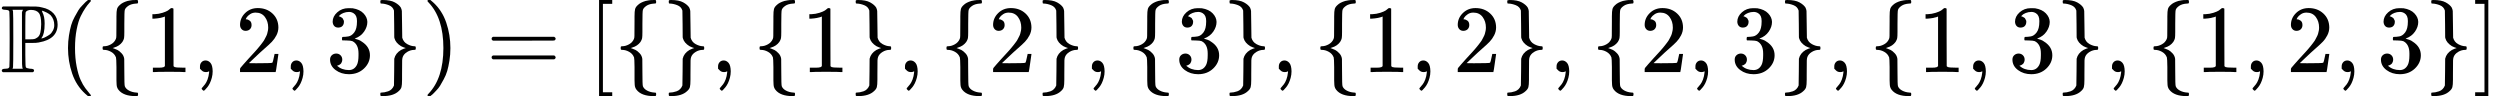 <?xml version="1.0" encoding="UTF-8" standalone="no" ?>
<svg xmlns="http://www.w3.org/2000/svg" width="58.832ex" height="2.262ex" viewBox="0 -750 26003.9 1000" xmlns:xlink="http://www.w3.org/1999/xlink" aria-hidden="true" style=""><defs><path id="MJX-1226-TEX-D-2119" d="M16 666Q16 675 28 683H195Q334 683 370 682T437 672Q511 657 554 611T597 495Q597 343 404 309Q402 308 401 308Q381 303 319 303H261V181Q261 157 262 120Q262 60 267 50T304 36Q310 35 313 35Q352 35 352 17Q352 10 346 3L339 -1H28Q16 5 16 16Q16 35 53 35Q68 36 75 37T87 42T95 52Q98 61 98 341T95 630Q91 640 83 643T53 648Q16 648 16 666ZM235 35Q228 46 227 84Q226 129 226 337V621L230 635L237 648H128Q128 647 133 632Q136 620 136 341Q136 64 133 50L128 35H235ZM301 341H313Q339 341 354 344T389 362T417 410T426 498Q426 586 401 616T322 647Q301 647 293 643Q271 637 264 621Q261 617 261 479V341H301ZM429 350Q431 350 443 353T476 367T515 391T548 432T562 490Q562 550 524 592Q507 607 484 619Q481 621 448 635L433 639L439 621Q462 578 462 506Q462 448 454 413T437 366T428 350H429Z"></path><path id="MJX-1226-TEX-N-28" d="M94 250Q94 319 104 381T127 488T164 576T202 643T244 695T277 729T302 750H315H319Q333 750 333 741Q333 738 316 720T275 667T226 581T184 443T167 250T184 58T225 -81T274 -167T316 -220T333 -241Q333 -250 318 -250H315H302L274 -226Q180 -141 137 -14T94 250Z"></path><path id="MJX-1226-TEX-N-7B" d="M434 -231Q434 -244 428 -250H410Q281 -250 230 -184Q225 -177 222 -172T217 -161T213 -148T211 -133T210 -111T209 -84T209 -47T209 0Q209 21 209 53Q208 142 204 153Q203 154 203 155Q189 191 153 211T82 231Q71 231 68 234T65 250T68 266T82 269Q116 269 152 289T203 345Q208 356 208 377T209 529V579Q209 634 215 656T244 698Q270 724 324 740Q361 748 377 749Q379 749 390 749T408 750H428Q434 744 434 732Q434 719 431 716Q429 713 415 713Q362 710 332 689T296 647Q291 634 291 499V417Q291 370 288 353T271 314Q240 271 184 255L170 250L184 245Q202 239 220 230T262 196T290 137Q291 131 291 1Q291 -134 296 -147Q306 -174 339 -192T415 -213Q429 -213 431 -216Q434 -219 434 -231Z"></path><path id="MJX-1226-TEX-N-31" d="M213 578L200 573Q186 568 160 563T102 556H83V602H102Q149 604 189 617T245 641T273 663Q275 666 285 666Q294 666 302 660V361L303 61Q310 54 315 52T339 48T401 46H427V0H416Q395 3 257 3Q121 3 100 0H88V46H114Q136 46 152 46T177 47T193 50T201 52T207 57T213 61V578Z"></path><path id="MJX-1226-TEX-N-2C" d="M78 35T78 60T94 103T137 121Q165 121 187 96T210 8Q210 -27 201 -60T180 -117T154 -158T130 -185T117 -194Q113 -194 104 -185T95 -172Q95 -168 106 -156T131 -126T157 -76T173 -3V9L172 8Q170 7 167 6T161 3T152 1T140 0Q113 0 96 17Z"></path><path id="MJX-1226-TEX-N-32" d="M109 429Q82 429 66 447T50 491Q50 562 103 614T235 666Q326 666 387 610T449 465Q449 422 429 383T381 315T301 241Q265 210 201 149L142 93L218 92Q375 92 385 97Q392 99 409 186V189H449V186Q448 183 436 95T421 3V0H50V19V31Q50 38 56 46T86 81Q115 113 136 137Q145 147 170 174T204 211T233 244T261 278T284 308T305 340T320 369T333 401T340 431T343 464Q343 527 309 573T212 619Q179 619 154 602T119 569T109 550Q109 549 114 549Q132 549 151 535T170 489Q170 464 154 447T109 429Z"></path><path id="MJX-1226-TEX-N-33" d="M127 463Q100 463 85 480T69 524Q69 579 117 622T233 665Q268 665 277 664Q351 652 390 611T430 522Q430 470 396 421T302 350L299 348Q299 347 308 345T337 336T375 315Q457 262 457 175Q457 96 395 37T238 -22Q158 -22 100 21T42 130Q42 158 60 175T105 193Q133 193 151 175T169 130Q169 119 166 110T159 94T148 82T136 74T126 70T118 67L114 66Q165 21 238 21Q293 21 321 74Q338 107 338 175V195Q338 290 274 322Q259 328 213 329L171 330L168 332Q166 335 166 348Q166 366 174 366Q202 366 232 371Q266 376 294 413T322 525V533Q322 590 287 612Q265 626 240 626Q208 626 181 615T143 592T132 580H135Q138 579 143 578T153 573T165 566T175 555T183 540T186 520Q186 498 172 481T127 463Z"></path><path id="MJX-1226-TEX-N-7D" d="M65 731Q65 745 68 747T88 750Q171 750 216 725T279 670Q288 649 289 635T291 501Q292 362 293 357Q306 312 345 291T417 269Q428 269 431 266T434 250T431 234T417 231Q380 231 345 210T298 157Q293 143 292 121T291 -28V-79Q291 -134 285 -156T256 -198Q202 -250 89 -250Q71 -250 68 -247T65 -230Q65 -224 65 -223T66 -218T69 -214T77 -213Q91 -213 108 -210T146 -200T183 -177T207 -139Q208 -134 209 3L210 139Q223 196 280 230Q315 247 330 250Q305 257 280 270Q225 304 212 352L210 362L209 498Q208 635 207 640Q195 680 154 696T77 713Q68 713 67 716T65 731Z"></path><path id="MJX-1226-TEX-N-29" d="M60 749L64 750Q69 750 74 750H86L114 726Q208 641 251 514T294 250Q294 182 284 119T261 12T224 -76T186 -143T145 -194T113 -227T90 -246Q87 -249 86 -250H74Q66 -250 63 -250T58 -247T55 -238Q56 -237 66 -225Q221 -64 221 250T66 725Q56 737 55 738Q55 746 60 749Z"></path><path id="MJX-1226-TEX-N-3D" d="M56 347Q56 360 70 367H707Q722 359 722 347Q722 336 708 328L390 327H72Q56 332 56 347ZM56 153Q56 168 72 173H708Q722 163 722 153Q722 140 707 133H70Q56 140 56 153Z"></path><path id="MJX-1226-TEX-N-5B" d="M118 -250V750H255V710H158V-210H255V-250H118Z"></path><path id="MJX-1226-TEX-N-5D" d="M22 710V750H159V-250H22V-210H119V710H22Z"></path></defs><g stroke="currentColor" fill="currentColor" stroke-width="0" transform="matrix(1 0 0 -1 0 0)"><g data-mml-node="math"><g data-mml-node="mtable"><g data-mml-node="mtr"><g data-mml-node="mtd"><g data-mml-node="TeXAtom" data-mjx-texclass="ORD"><g data-mml-node="mi"><use xlink:href="#MJX-1226-TEX-D-2119"></use></g></g><g data-mml-node="mo" transform="translate(611, 0)"><use xlink:href="#MJX-1226-TEX-N-28"></use></g><g data-mml-node="TeXAtom" data-mjx-texclass="ORD" transform="translate(1000, 0)"></g><g data-mml-node="mo" transform="translate(1000, 0)"><use xlink:href="#MJX-1226-TEX-N-7B"></use></g><g data-mml-node="mn" transform="translate(1500, 0)"><use xlink:href="#MJX-1226-TEX-N-31"></use></g><g data-mml-node="mo" transform="translate(2000, 0)"><use xlink:href="#MJX-1226-TEX-N-2C"></use></g><g data-mml-node="mn" transform="translate(2444.7, 0)"><use xlink:href="#MJX-1226-TEX-N-32"></use></g><g data-mml-node="mo" transform="translate(2944.7, 0)"><use xlink:href="#MJX-1226-TEX-N-2C"></use></g><g data-mml-node="mn" transform="translate(3389.3, 0)"><use xlink:href="#MJX-1226-TEX-N-33"></use></g><g data-mml-node="mo" transform="translate(3889.3, 0)"><use xlink:href="#MJX-1226-TEX-N-7D"></use></g><g data-mml-node="mo" transform="translate(4389.3, 0)"><use xlink:href="#MJX-1226-TEX-N-29"></use></g><g data-mml-node="mo" transform="translate(5056.1, 0)"><use xlink:href="#MJX-1226-TEX-N-3D"></use></g><g data-mml-node="mo" transform="translate(6111.9, 0)"><use xlink:href="#MJX-1226-TEX-N-5B"></use></g><g data-mml-node="mo" transform="translate(6389.9, 0)"><use xlink:href="#MJX-1226-TEX-N-7B"></use></g><g data-mml-node="mo" transform="translate(6889.9, 0)"><use xlink:href="#MJX-1226-TEX-N-7D"></use></g><g data-mml-node="mo" transform="translate(7389.9, 0)"><use xlink:href="#MJX-1226-TEX-N-2C"></use></g><g data-mml-node="mo" transform="translate(7834.6, 0)"><use xlink:href="#MJX-1226-TEX-N-7B"></use></g><g data-mml-node="mn" transform="translate(8334.6, 0)"><use xlink:href="#MJX-1226-TEX-N-31"></use></g><g data-mml-node="mo" transform="translate(8834.6, 0)"><use xlink:href="#MJX-1226-TEX-N-7D"></use></g><g data-mml-node="mo" transform="translate(9334.6, 0)"><use xlink:href="#MJX-1226-TEX-N-2C"></use></g><g data-mml-node="mo" transform="translate(9779.2, 0)"><use xlink:href="#MJX-1226-TEX-N-7B"></use></g><g data-mml-node="mn" transform="translate(10279.2, 0)"><use xlink:href="#MJX-1226-TEX-N-32"></use></g><g data-mml-node="mo" transform="translate(10779.2, 0)"><use xlink:href="#MJX-1226-TEX-N-7D"></use></g><g data-mml-node="mo" transform="translate(11279.2, 0)"><use xlink:href="#MJX-1226-TEX-N-2C"></use></g><g data-mml-node="mo" transform="translate(11723.9, 0)"><use xlink:href="#MJX-1226-TEX-N-7B"></use></g><g data-mml-node="mn" transform="translate(12223.9, 0)"><use xlink:href="#MJX-1226-TEX-N-33"></use></g><g data-mml-node="mo" transform="translate(12723.9, 0)"><use xlink:href="#MJX-1226-TEX-N-7D"></use></g><g data-mml-node="mo" transform="translate(13223.9, 0)"><use xlink:href="#MJX-1226-TEX-N-2C"></use></g><g data-mml-node="mo" transform="translate(13668.6, 0)"><use xlink:href="#MJX-1226-TEX-N-7B"></use></g><g data-mml-node="mn" transform="translate(14168.6, 0)"><use xlink:href="#MJX-1226-TEX-N-31"></use></g><g data-mml-node="mo" transform="translate(14668.6, 0)"><use xlink:href="#MJX-1226-TEX-N-2C"></use></g><g data-mml-node="mn" transform="translate(15113.2, 0)"><use xlink:href="#MJX-1226-TEX-N-32"></use></g><g data-mml-node="mo" transform="translate(15613.2, 0)"><use xlink:href="#MJX-1226-TEX-N-7D"></use></g><g data-mml-node="mo" transform="translate(16113.2, 0)"><use xlink:href="#MJX-1226-TEX-N-2C"></use></g><g data-mml-node="mo" transform="translate(16557.9, 0)"><use xlink:href="#MJX-1226-TEX-N-7B"></use></g><g data-mml-node="mn" transform="translate(17057.9, 0)"><use xlink:href="#MJX-1226-TEX-N-32"></use></g><g data-mml-node="mo" transform="translate(17557.9, 0)"><use xlink:href="#MJX-1226-TEX-N-2C"></use></g><g data-mml-node="mn" transform="translate(18002.6, 0)"><use xlink:href="#MJX-1226-TEX-N-33"></use></g><g data-mml-node="mo" transform="translate(18502.6, 0)"><use xlink:href="#MJX-1226-TEX-N-7D"></use></g><g data-mml-node="mo" transform="translate(19002.6, 0)"><use xlink:href="#MJX-1226-TEX-N-2C"></use></g><g data-mml-node="mo" transform="translate(19447.2, 0)"><use xlink:href="#MJX-1226-TEX-N-7B"></use></g><g data-mml-node="mn" transform="translate(19947.2, 0)"><use xlink:href="#MJX-1226-TEX-N-31"></use></g><g data-mml-node="mo" transform="translate(20447.2, 0)"><use xlink:href="#MJX-1226-TEX-N-2C"></use></g><g data-mml-node="mn" transform="translate(20891.9, 0)"><use xlink:href="#MJX-1226-TEX-N-33"></use></g><g data-mml-node="mo" transform="translate(21391.9, 0)"><use xlink:href="#MJX-1226-TEX-N-7D"></use></g><g data-mml-node="mo" transform="translate(21891.9, 0)"><use xlink:href="#MJX-1226-TEX-N-2C"></use></g><g data-mml-node="mo" transform="translate(22336.6, 0)"><use xlink:href="#MJX-1226-TEX-N-7B"></use></g><g data-mml-node="mn" transform="translate(22836.6, 0)"><use xlink:href="#MJX-1226-TEX-N-31"></use></g><g data-mml-node="mo" transform="translate(23336.6, 0)"><use xlink:href="#MJX-1226-TEX-N-2C"></use></g><g data-mml-node="mn" transform="translate(23781.2, 0)"><use xlink:href="#MJX-1226-TEX-N-32"></use></g><g data-mml-node="mo" transform="translate(24281.2, 0)"><use xlink:href="#MJX-1226-TEX-N-2C"></use></g><g data-mml-node="mn" transform="translate(24725.9, 0)"><use xlink:href="#MJX-1226-TEX-N-33"></use></g><g data-mml-node="mo" transform="translate(25225.9, 0)"><use xlink:href="#MJX-1226-TEX-N-7D"></use></g><g data-mml-node="mo" transform="translate(25725.9, 0)"><use xlink:href="#MJX-1226-TEX-N-5D"></use></g></g></g></g></g></g></svg>
